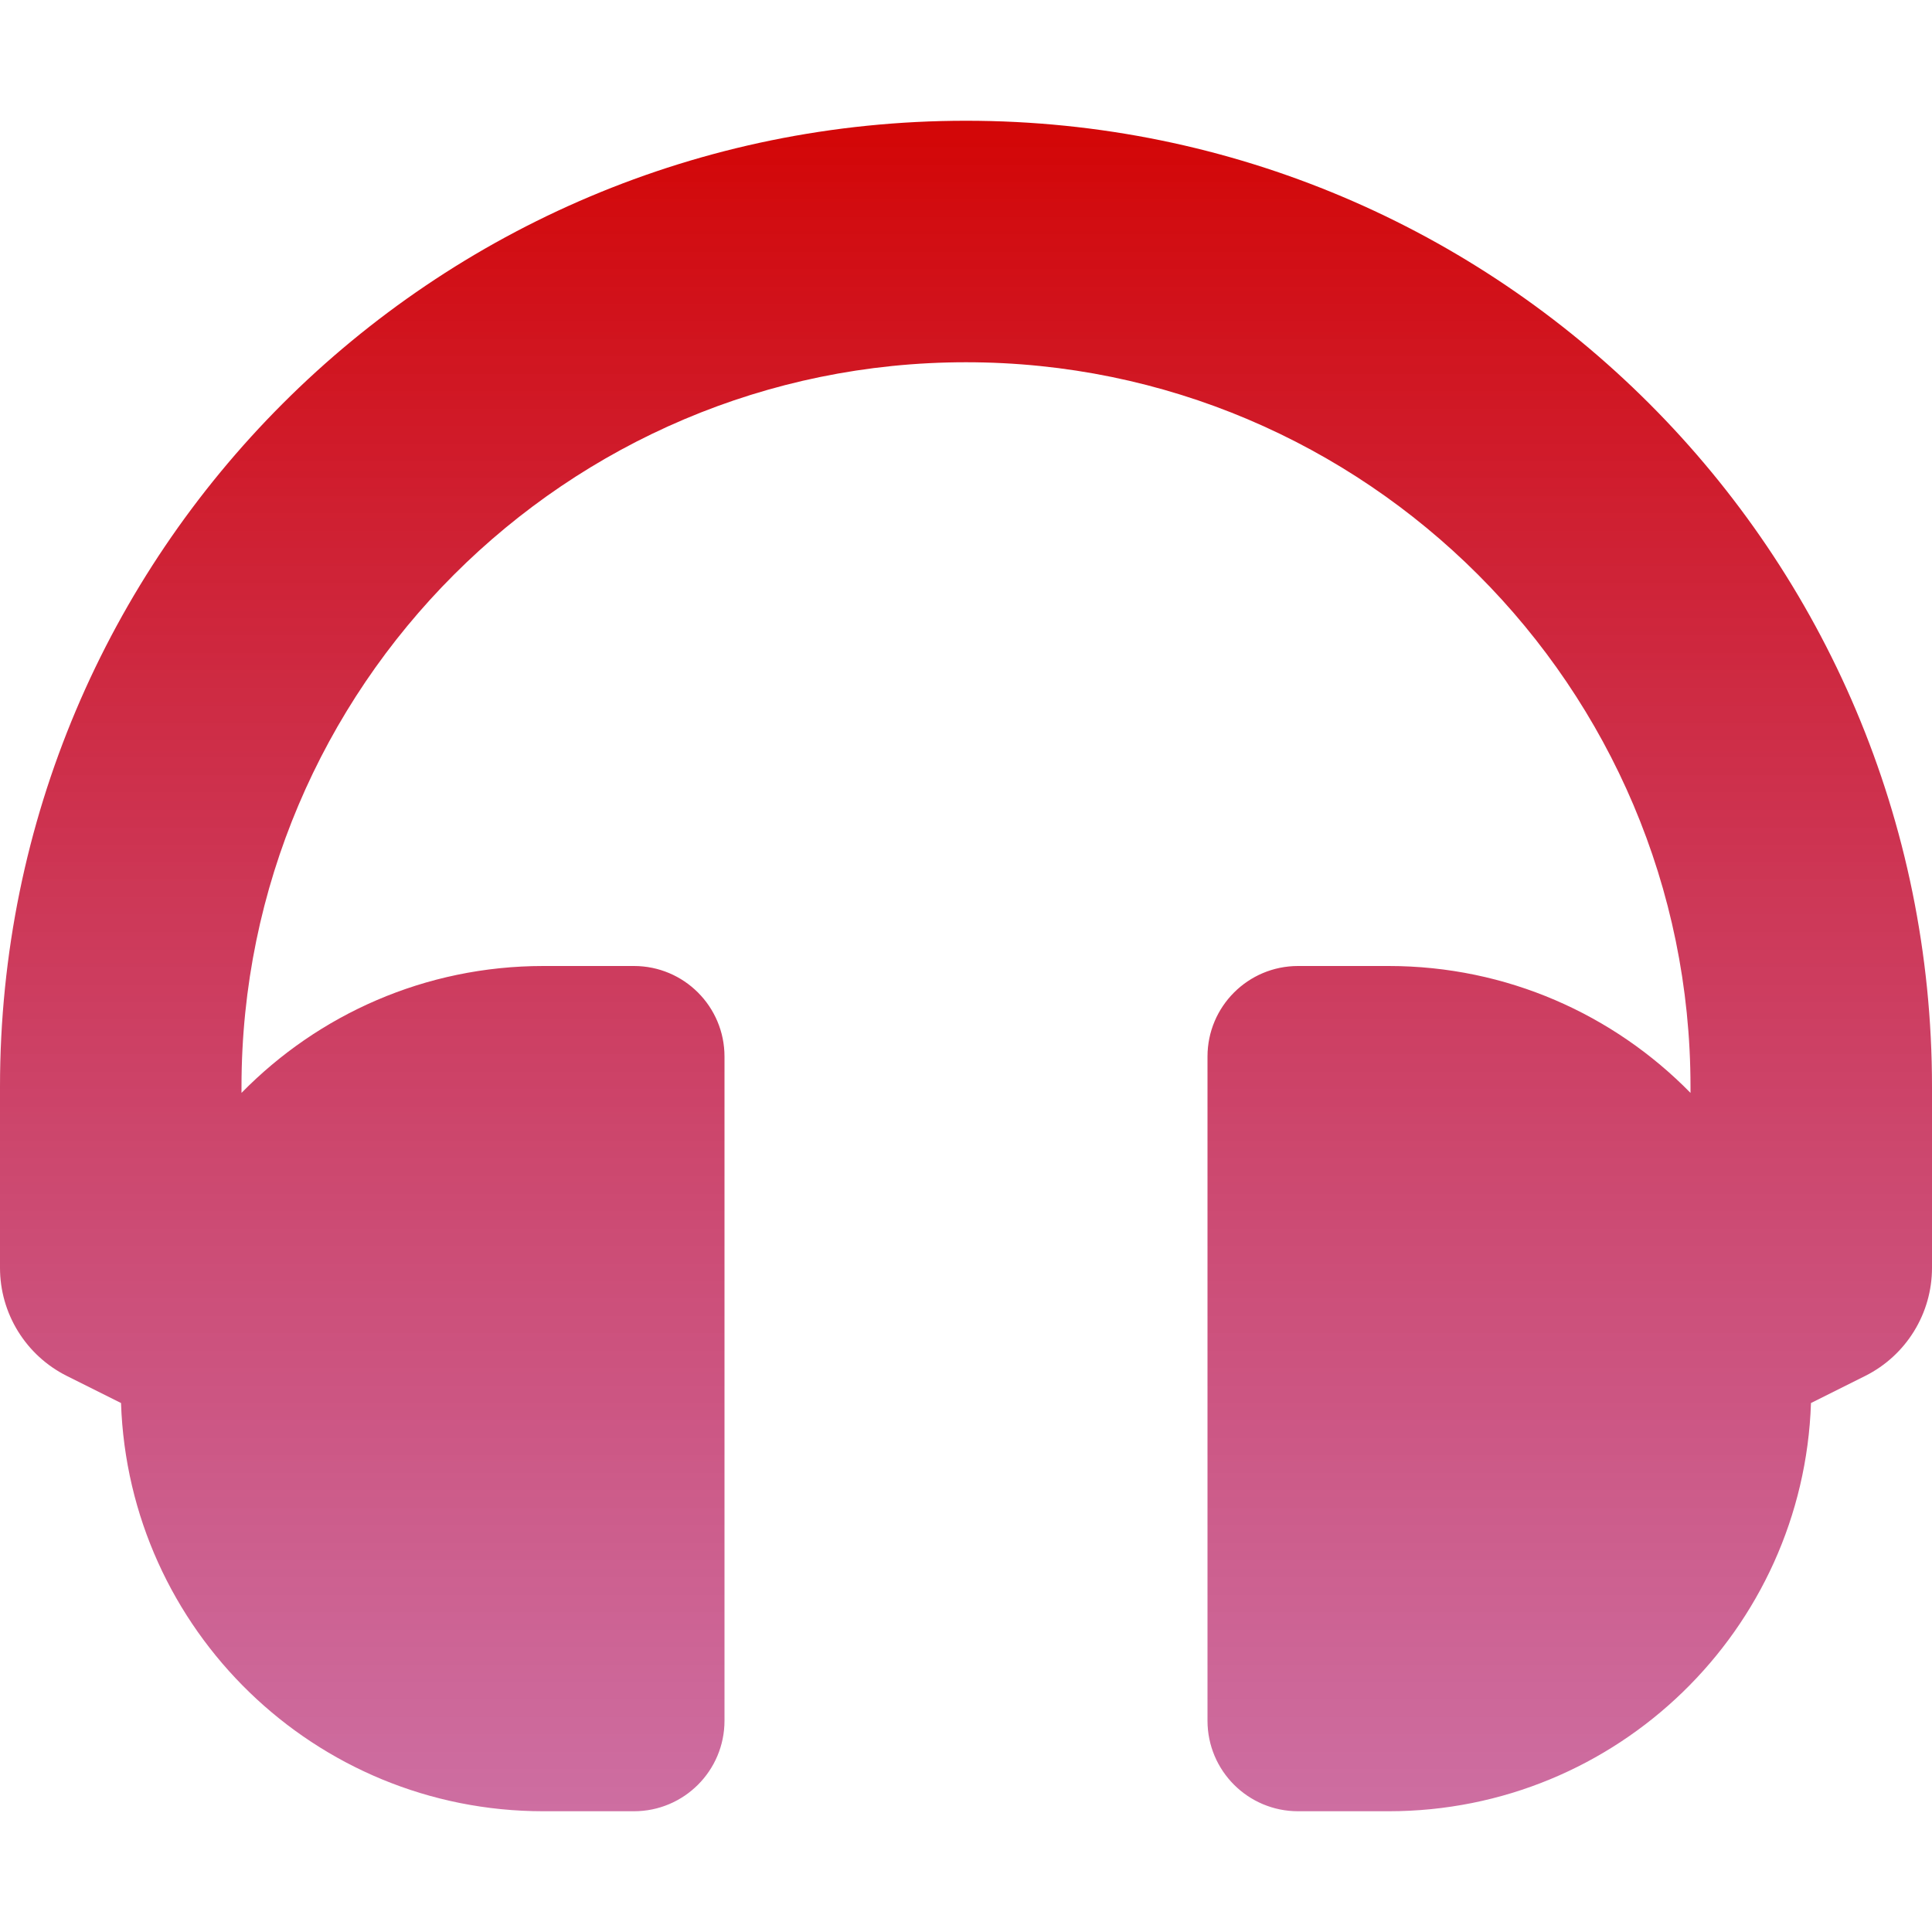<svg width="50" height="50" viewBox="0 0 50 50" fill="none" xmlns="http://www.w3.org/2000/svg">
<g clip-path="url(#clip0)">
<path d="M25 3.125C11.184 3.125 2.59555e-10 14.306 2.59555e-10 28.125V32.812C-7.47831e-06 33.393 0.162 33.962 0.467 34.455C0.772 34.949 1.208 35.348 1.727 35.608L3.132 36.31C3.328 42.178 8.147 46.875 14.062 46.875H16.406C17.701 46.875 18.75 45.826 18.75 44.531V27.344C18.75 26.049 17.701 25 16.406 25H14.062C11.002 25 8.235 26.258 6.25 28.284V28.125C6.25 17.786 14.661 9.375 25 9.375C35.339 9.375 43.75 17.786 43.75 28.125V28.284C41.765 26.258 38.998 25 35.938 25H33.594C32.299 25 31.25 26.049 31.25 27.344V44.531C31.25 45.826 32.299 46.875 33.594 46.875H35.938C41.853 46.875 46.672 42.178 46.868 36.31L48.273 35.608C48.792 35.348 49.228 34.949 49.533 34.455C49.838 33.962 50 33.393 50 32.812V28.125C50 14.309 38.819 3.125 25 3.125Z" fill="url(#paint0_linear)"/>
</g>
<defs>
<linearGradient id="paint0_linear" x1="25" y1="3.125" x2="25" y2="46.875" gradientUnits="userSpaceOnUse">
<stop stop-color="#D30606"/>
<stop offset="1" stop-color="#AF1568" stop-opacity="0.62"/>
</linearGradient>
<clipPath id="clip0">
<rect width="50" height="50" fill="white"/>
</clipPath>
</defs>
</svg>
